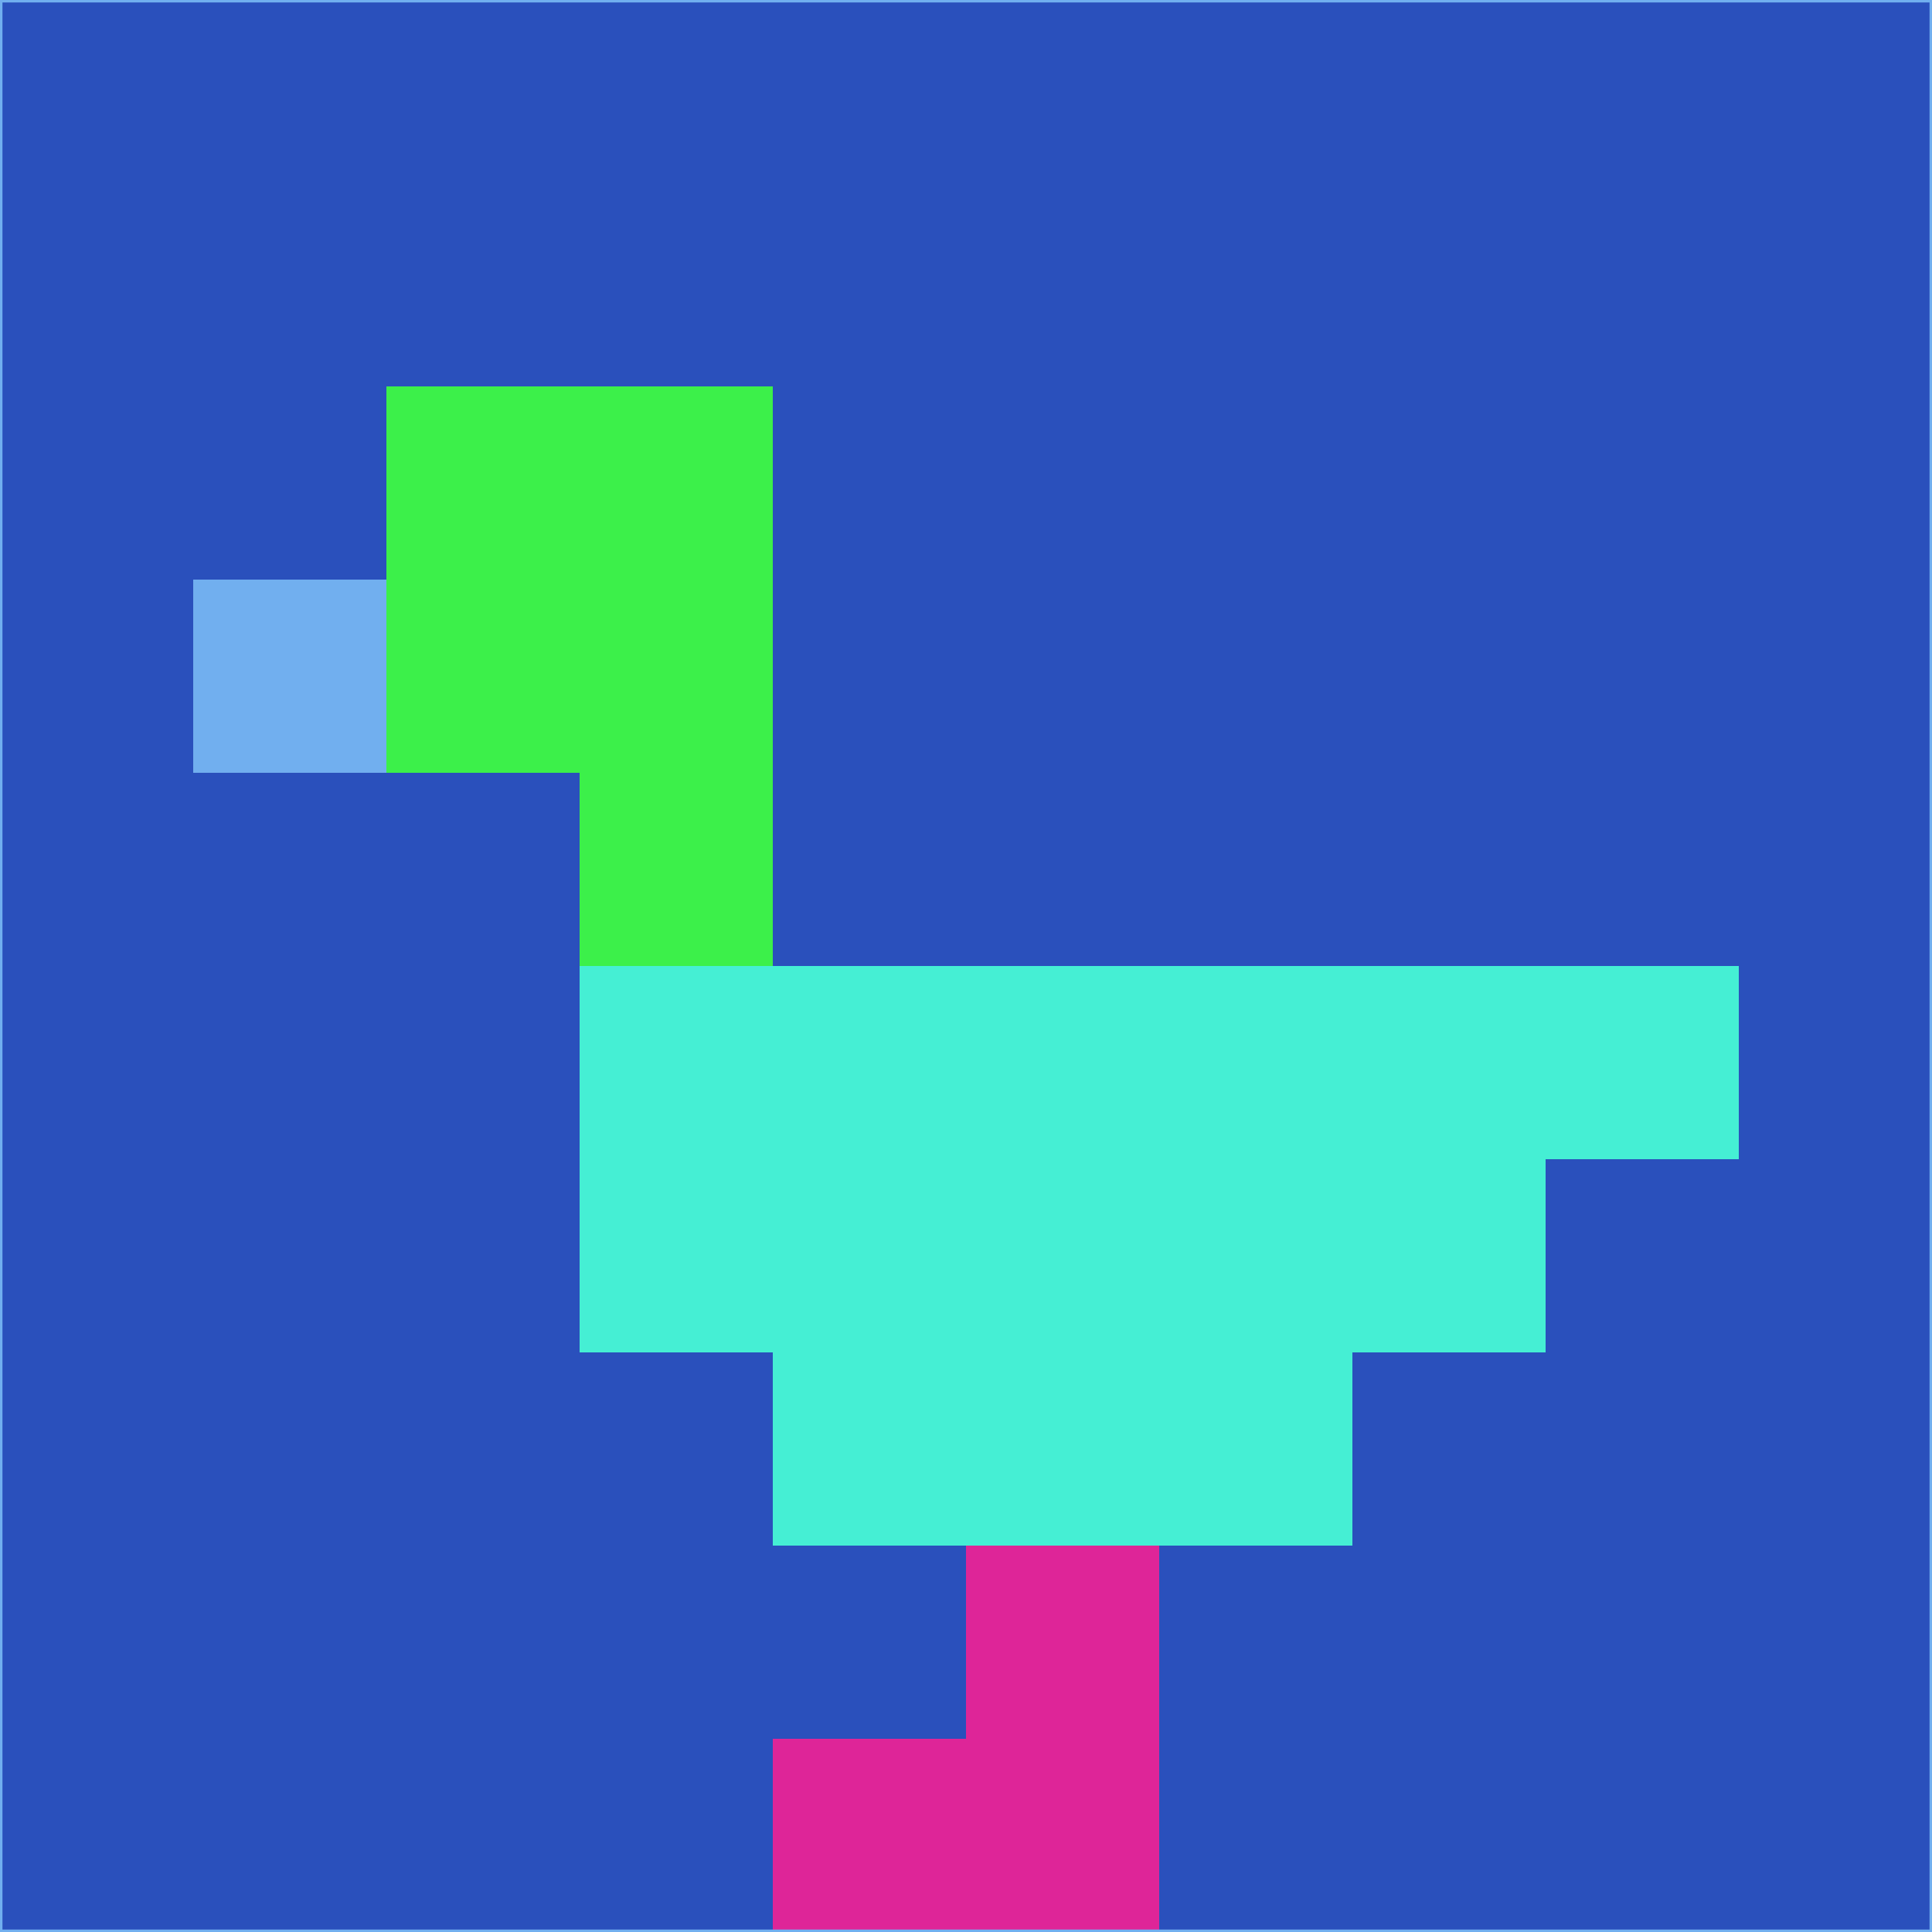 <svg xmlns="http://www.w3.org/2000/svg" version="1.1" width="785" height="785">
  <title>'goose-pfp-694263' by Dmitri Cherniak (Cyberpunk Edition)</title>
  <desc>
    seed=701648
    backgroundColor=#2a50bc
    padding=20
    innerPadding=0
    timeout=500
    dimension=1
    border=false
    Save=function(){return n.handleSave()}
    frame=12

    Rendered at 2024-09-15T22:37:01.038Z
    Generated in 1ms
    Modified for Cyberpunk theme with new color scheme
  </desc>
  <defs/>
  <rect width="100%" height="100%" fill="#2a50bc"/>
  <g>
    <g id="0-0">
      <rect x="0" y="0" height="785" width="785" fill="#2a50bc"/>
      <g>
        <!-- Neon blue -->
        <rect id="0-0-2-2-2-2" x="157" y="157" width="157" height="157" fill="#3cf04a"/>
        <rect id="0-0-3-2-1-4" x="235.5" y="157" width="78.5" height="314" fill="#3cf04a"/>
        <!-- Electric purple -->
        <rect id="0-0-4-5-5-1" x="314" y="392.5" width="392.5" height="78.5" fill="#45efd4"/>
        <rect id="0-0-3-5-5-2" x="235.5" y="392.5" width="392.5" height="157" fill="#45efd4"/>
        <rect id="0-0-4-5-3-3" x="314" y="392.5" width="235.5" height="235.5" fill="#45efd4"/>
        <!-- Neon pink -->
        <rect id="0-0-1-3-1-1" x="78.5" y="235.5" width="78.5" height="78.5" fill="#71afef"/>
        <!-- Cyber yellow -->
        <rect id="0-0-5-8-1-2" x="392.5" y="628" width="78.5" height="157" fill="#de2598"/>
        <rect id="0-0-4-9-2-1" x="314" y="706.5" width="157" height="78.5" fill="#de2598"/>
      </g>
      <rect x="0" y="0" stroke="#71afef" stroke-width="2" height="785" width="785" fill="none"/>
    </g>
  </g>
  <script xmlns=""/>
</svg>